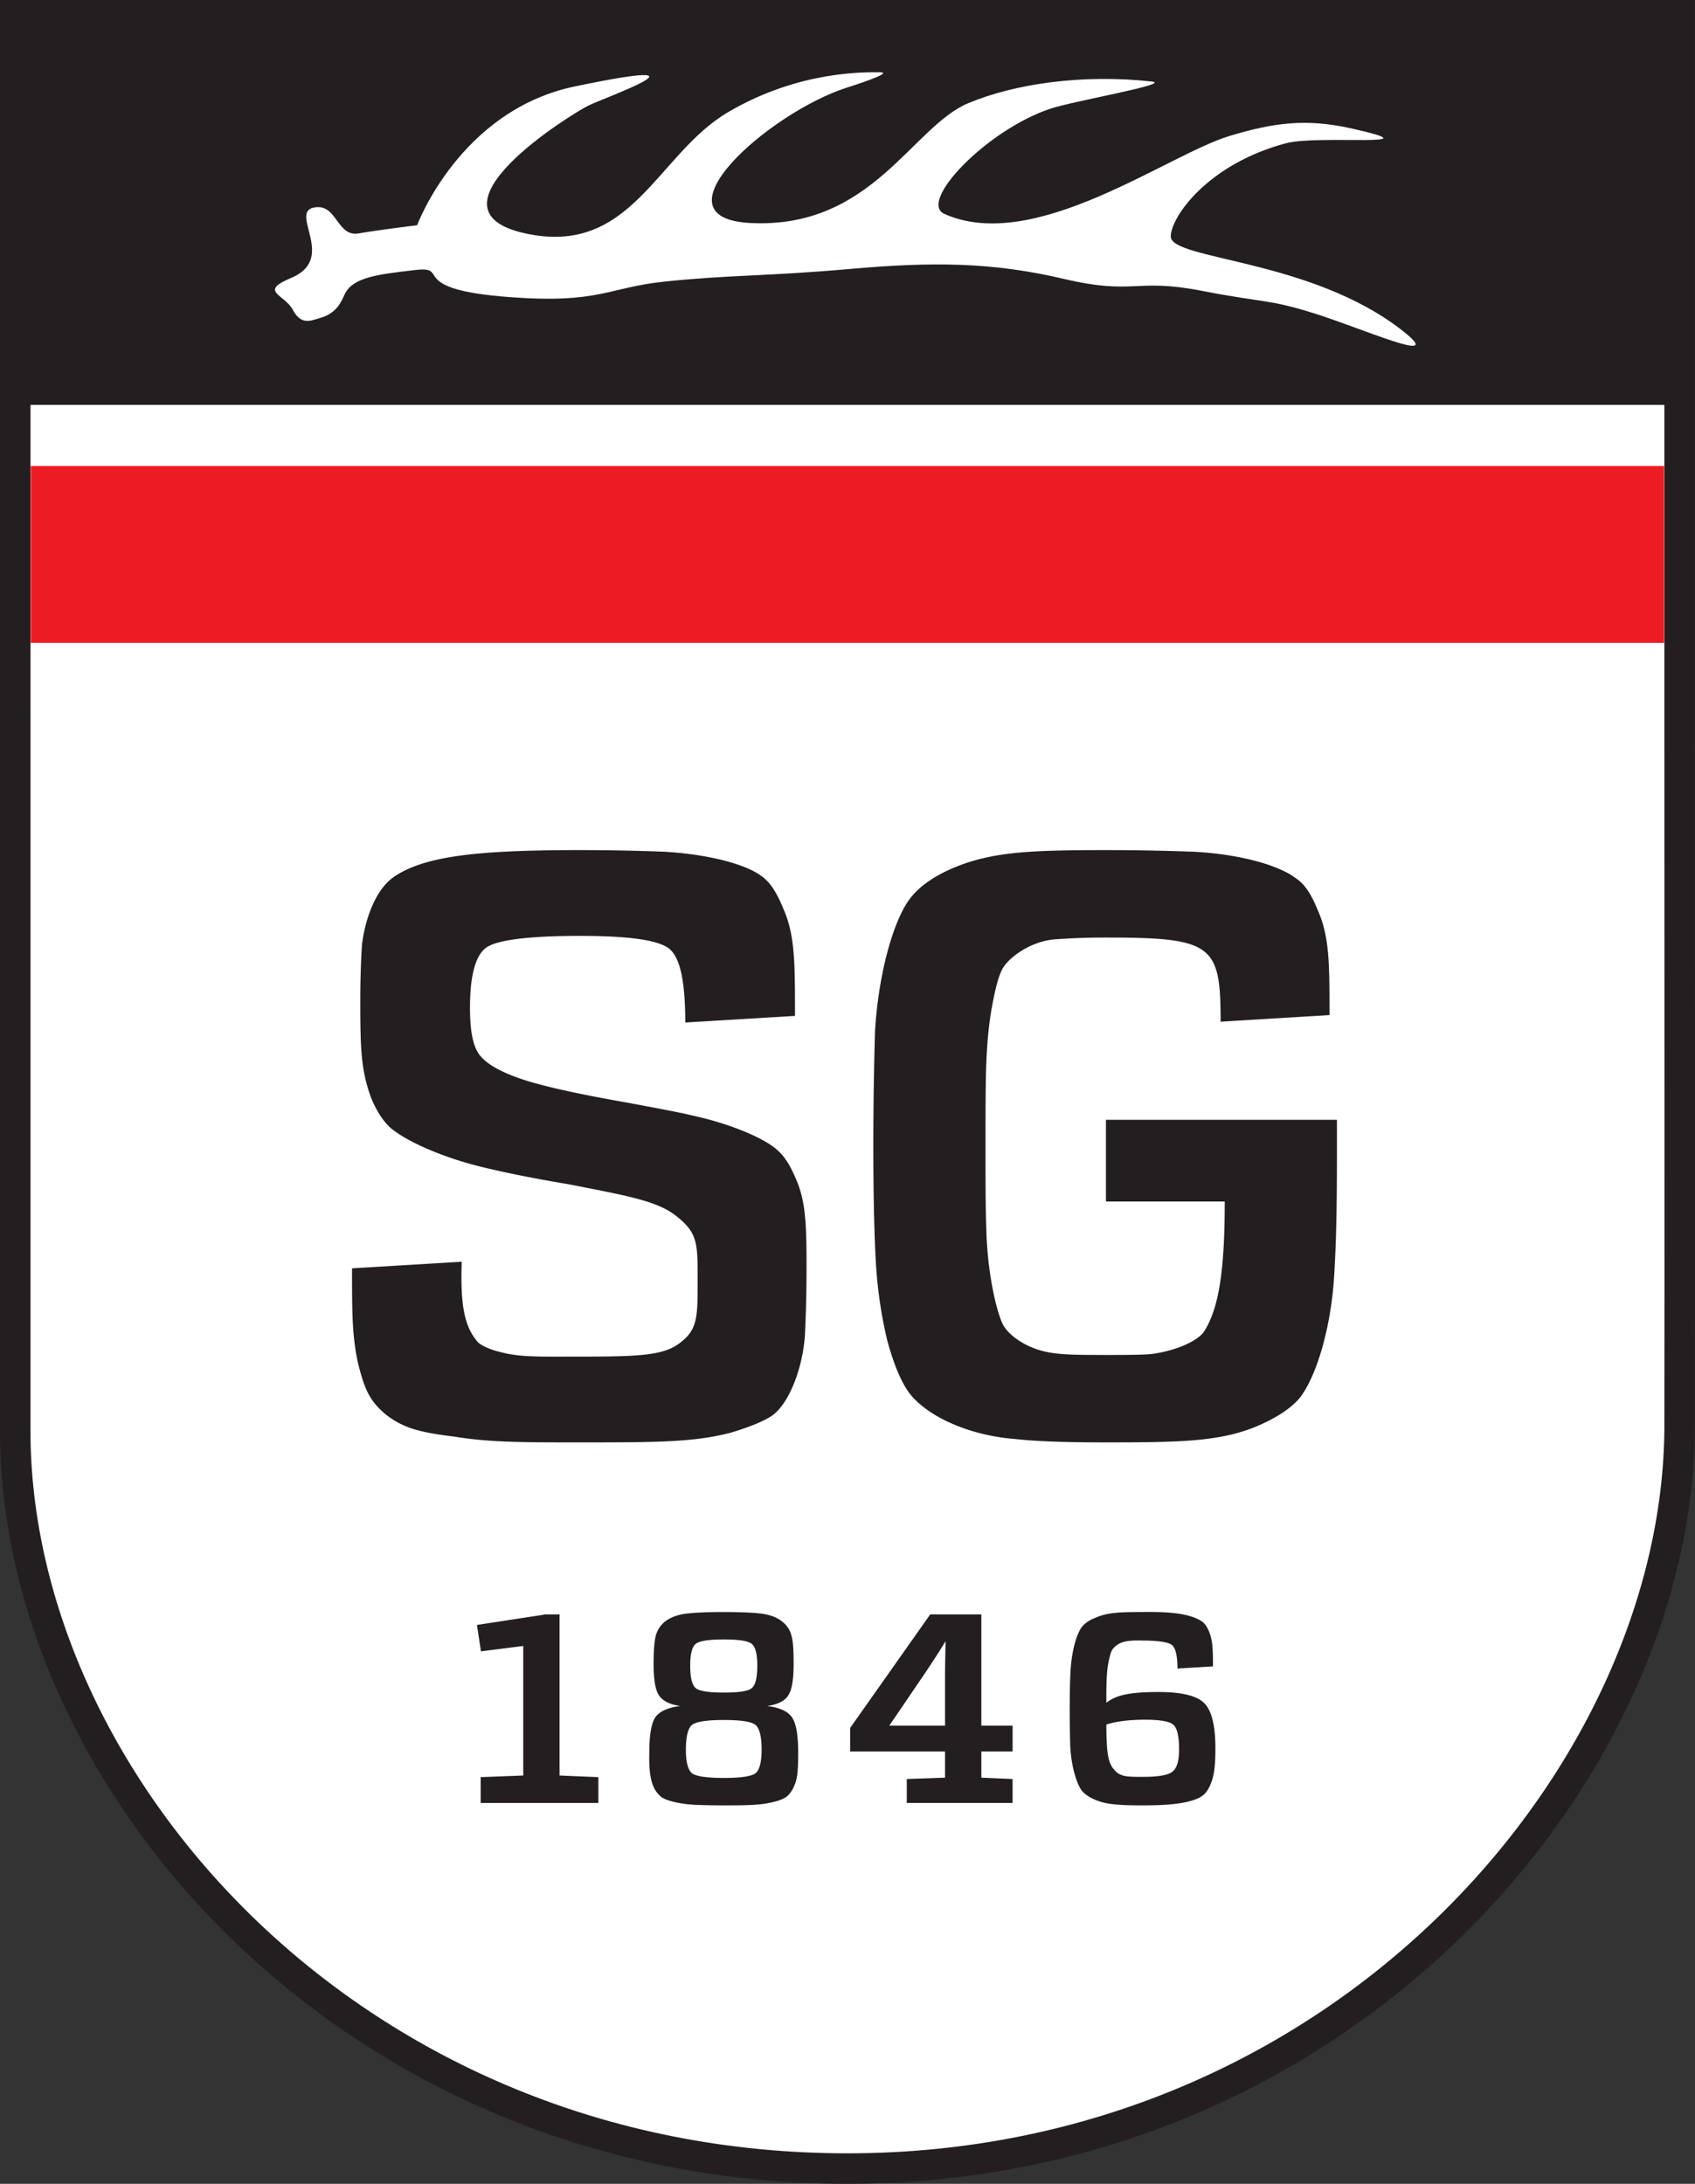 <svg xmlns="http://www.w3.org/2000/svg" width="265.552" height="342.107"><rect width="100%" height="100%" fill="#333333" stroke="none"/><path d="M263.141 111.713s.052 103.18 0 112.044c-.322 54.602-53.24 115.914-130.286 115.962-77.289.05-130.468-60.223-130.468-115.581V2.387h260.754v109.326" fill="#fff" stroke-width="3.581"/><path d="M263.141 111.713s.052 103.18 0 112.044c-.322 54.602-53.24 115.914-130.286 115.962-77.289.05-130.468-60.223-130.468-115.581V2.387h260.754v109.326" fill="none" stroke="#231f20" stroke-width="4.775"/><path d="M260.788 63.429V4.58H4.244v58.848zm-54.88-14.334c-7.29-2.281-7.733-1.614-17.75-3.557-10.357-2.01-10.434.75-21.469-1.843-11.285-2.657-20.658-2.698-33.569-1.557-12.912 1.145-18.757.91-28.91 1.963-9.062.937-10.183 3.51-24.407 2.442-16.387-1.229-9.029-4.921-14.735-4.244-5.705.672-9.816 1.078-11.086 3.839-.467 1.015-1.173 2.859-3.624 3.61-1.745.535-3.162 1.243-4.482-1.214-1.32-2.464-5.412-2.844-.25-5 7.147-2.99-.249-10.136 3.46-11 3.707-.86 3.627 4.64 7.094 4.036 3.467-.61 9.172-1.281 9.172-1.281s6.65-17.99 24.73-21.755c23.353-4.865 4.774 1.687 2.077 3.02-2.699 1.328-26.747 16.25-9.952 19.99C99 40.277 102.855 24.141 114.105 17.548c11.252-6.594 21.704-6.214 23.711-6.224 2.619-.016-5.155 2.406-5.155 2.406-12.08 3.87-30.946 20.438-15.037 21.208 18.95.923 25.232-15.052 34.04-18.76 7.195-3.032 17.887-4.614 28.77-3.406 3.3.365-12.135 3.021-15.805 4.234-10.009 3.302-20.874 14.635-16.674 16.506 14.141 6.306 34.908-9.287 44.74-12.235 6.954-2.088 11.953-2.73 19.008-1.161 13.982 3.109-5.084.969-10.199 2.317-12.287 3.245-18.081 11.584-18.081 14.604 0 3.71 22.021 3.48 36.394 14.839 7.062 5.584-6.62-.506-13.909-2.782" fill="#231f20" stroke-width=".1"/><path d="M4.82 100.707h255.895V73.002H4.82z" fill="#ed1c24" stroke-width=".1"/><path d="M90.82 133.173c-15.895 0-24.424.904-29.206 4.264-2.714 1.938-4.393 6.332-4.91 10.597-.13 2.196-.259 5.04-.259 8.787 0 7.625.13 10.856 1.68 15.12.905 2.197 1.938 3.748 3.101 4.782 2.456 2.067 8.142 4.652 14.733 6.203 3.23.775 7.625 1.68 13.052 2.584 9.95 1.939 14.345 2.715 17.317 5.299 2.972 2.456 2.972 4.136 2.972 9.692 0 5.816 0 7.754-2.713 9.822-2.586 2.067-6.59 2.196-15.896 2.196-6.332 0-9.304.13-12.535-.774-1.551-.388-2.585-.906-3.23-1.422-2.068-2.326-2.844-5.557-2.586-12.665l-17.187 1.035c0 6.848 0 10.466.905 14.732 1.033 4.134 1.808 6.073 4.522 8.27 2.714 2.068 5.299 2.714 10.597 3.36 5.558.904 10.598.904 19.514.904 12.018 0 18.093 0 23.908-1.55 2.972-.904 5.17-1.81 6.461-2.714 2.585-1.938 4.652-7.237 5.04-12.406.13-2.584.259-6.203.259-10.855 0-6.85-.13-10.468-1.81-14.087-.774-1.809-1.68-3.23-2.713-4.134-2.068-1.939-7.496-4.136-12.665-5.299-2.584-.647-6.203-1.293-10.984-2.197-8.142-1.422-13.828-2.714-17.059-3.878-3.23-1.162-5.299-2.454-6.203-3.876-.904-1.422-1.293-3.748-1.293-7.108 0-5.169.905-8.27 2.585-9.434 1.68-1.163 6.591-1.808 14.603-1.808 7.755 0 12.407.645 14.087 2.066 1.68 1.422 2.454 5.17 2.454 11.502l17.188-1.034c0-8.658 0-12.793-1.938-17.058-.904-2.196-1.939-3.876-3.23-4.782-2.456-1.938-8.53-3.489-15.25-3.877-3.23-.128-7.754-.257-13.31-.257m82.447 42.257v12.795h18.61c0 11.372-1.034 17.058-3.36 20.548-1.422 1.68-5.04 2.972-8.271 3.36-1.68.128-4.006.128-6.979.128-6.59 0-9.433 0-12.664-1.68-1.68-.904-2.843-1.938-3.49-3.102-1.162-2.454-2.454-8.658-2.583-14.861-.13-3.101-.13-7.495-.13-13.052 0-5.687 0-10.08.13-13.181.13-3.102.386-6.075.904-8.788.517-2.843 1.033-4.782 1.68-5.944 1.421-2.198 5.04-4.395 8.53-4.524 1.808-.13 4.392-.259 7.623-.259 16.8 0 17.964 1.164 17.964 13.183l17.059-1.035c0-8.27 0-12.405-1.939-16.67-.905-2.198-1.939-3.878-3.36-4.782-2.715-2.068-8.788-3.748-15.896-4.136-3.49-.128-8.012-.257-13.828-.257-11.888 0-17.963.257-24.036 2.842-2.972 1.292-5.17 2.843-6.59 4.652-2.715 3.49-5.04 12.019-5.558 20.936a615.372 615.372 0 00-.259 17.963c0 7.495.13 13.57.388 18.092.26 4.523.904 8.659 1.81 12.407 1.033 3.748 2.197 6.59 3.618 8.4 2.972 3.618 9.434 6.461 16.542 6.978 3.49.387 8.27.516 14.085.516 11.89 0 17.964-.129 23.779-2.584 2.973-1.292 5.17-2.714 6.59-4.394 2.715-3.488 5.04-11.502 5.428-19.902.26-4.264.388-9.95.388-17.186v-6.463h-36.185M87.667 278.146v-25.234h-2.444l-.043.043-10.462 1.603.634 4.136 6.624-.844v20.296l-6.667.254v4.045h18.435V278.4zm32.537-10.89c1.728-.251 2.824-.842 3.33-1.727.547-.886.8-2.49.8-4.812 0-3.843-.167-5.402-1.811-6.709-.802-.631-1.898-1.054-3.247-1.222-1.308-.168-3.292-.253-5.867-.253-2.576 0-4.56.085-5.909.253-1.35.168-2.445.59-3.29 1.222a4.194 4.194 0 00-1.517 2.445c-.21.97-.294 2.364-.294 4.264 0 2.321.253 3.926.801 4.812.548.885 1.644 1.476 3.372 1.728-2.024.253-3.33.885-3.963 1.855-.59.97-.886 2.827-.886 5.53-.084 3.758.422 5.696 1.897 6.876.885.632 3.036 1.096 5.272 1.221 1.14.043 2.617.085 4.517.085 3.756 0 5.742-.042 7.64-.506.968-.21 1.643-.506 2.106-.801.885-.634 1.602-2.111 1.77-3.672.086-.802.127-1.9.127-3.207 0-2.743-.295-4.557-.927-5.526-.59-.97-1.897-1.602-3.92-1.855zm-6.795-10.425c2.322 0 3.756.212 4.348.676.591.464.887 1.605.887 3.42 0 1.9-.296 3.083-.887 3.547-.549.464-2.026.676-4.348.676s-3.8-.212-4.39-.676c-.592-.464-.887-1.647-.887-3.547 0-1.815.295-2.956.887-3.42.59-.464 2.068-.676 4.39-.676zm0 21.695c-2.66 0-4.349-.254-4.982-.719-.632-.506-.97-1.73-.97-3.714 0-2.07.338-3.378.971-3.885.675-.506 2.321-.76 4.981-.76 2.66 0 4.306.254 4.94.76.632.507.97 1.815.97 3.885 0 1.984-.338 3.208-.97 3.714-.634.465-2.28.72-4.94.72zm45.231-4.142v-4.045h-4.895v-17.427h-8.012l-12.532 17.765v3.707h14.854v4.1l-5.992.21v3.75h16.577v-3.75l-4.895-.21v-4.1zm-19.32-4.045l5.57-8.185c1.223-1.815 2.32-3.503 3.249-5.064-.043 2.322-.084 4.136-.084 5.444v7.805zm42.236-5.274c-4.56 0-6.67.464-8.232 1.686 0-3.249.043-4.981.38-6.543.17-.8.337-1.391.548-1.772.93-1.222 2.153-1.517 4.73-1.433 2.531 0 4.094.254 4.642.718.55.462.844 1.686.844 3.668l5.565-.338c0-2.656-.04-4.005-.589-5.397-.296-.718-.633-1.268-1.096-1.606-1.603-1.094-4.259-1.6-9.367-1.515-3.673 0-5.53.085-7.428.926-.969.38-1.644.884-2.108 1.477-.842 1.182-1.56 3.838-1.728 6.834-.084 1.478-.126 3.464-.126 5.908 0 2.488.042 4.472.084 5.95.084 1.478.296 2.829.632 4.095.337 1.224.717 2.151 1.138 2.742.886 1.137 2.951 2.023 5.103 2.19 1.097.127 2.575.17 4.433.17 4.263 0 6.584-.295 8.396-.97.886-.337 1.56-.885 1.94-1.643.843-1.518 1.096-3.122 1.096-6.373 0-3.546-.59-5.908-1.77-7.046-1.139-1.138-3.499-1.728-7.087-1.728zm-2.575 13.292c-2.66 0-3.546-.042-4.517-1.224-.97-1.183-1.097-2.956-1.14-6.967 1.561-.507 3.588-.76 6.036-.76 2.407 0 3.884.253 4.476.802.59.507.887 1.815.887 3.885 0 1.73-.339 2.913-1.056 3.462-.676.548-2.238.802-4.686.802" fill="#231f20" stroke-width=".1"/></svg>